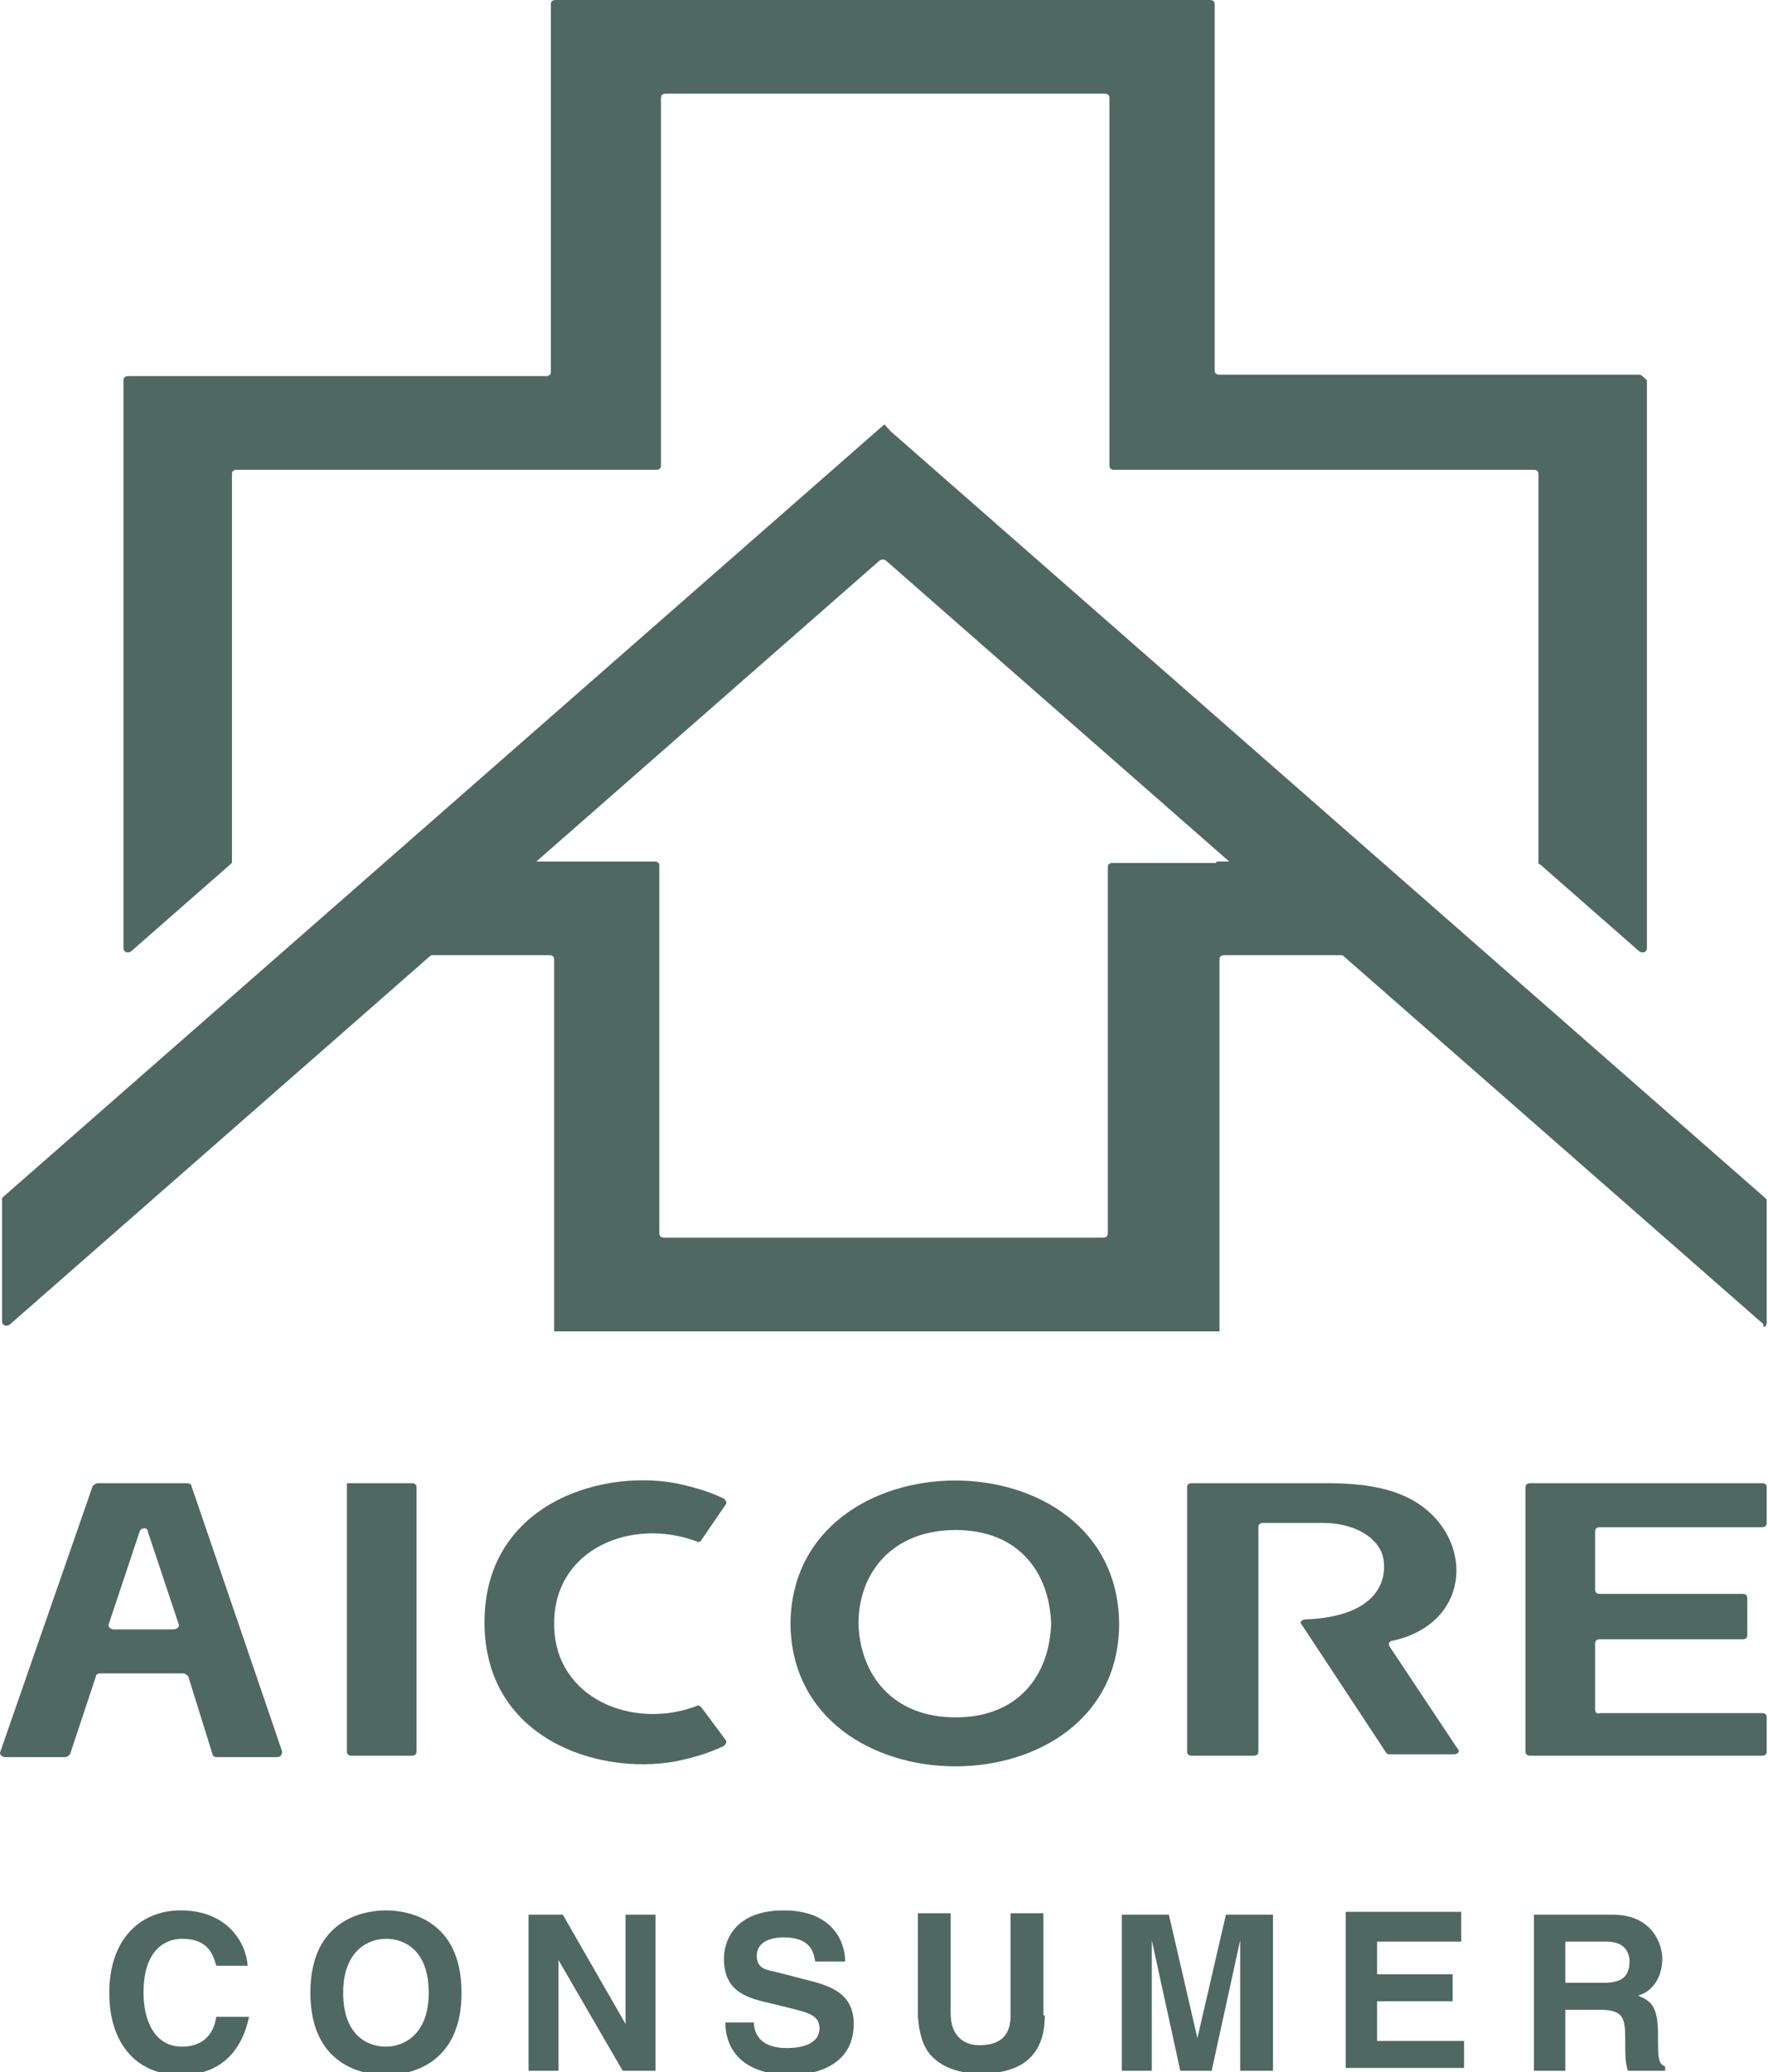 <svg width="99" height="116" viewBox="0 0 99 116" fill="none" xmlns="http://www.w3.org/2000/svg">
<g clip-path="url(#clip0_284_5021)">
<path d="M12.109 110.041C11.949 109.485 11.71 108.531 10.193 108.531C9.314 108.531 8.037 109.088 8.037 111.551C8.037 113.14 8.675 114.57 10.193 114.57C11.231 114.57 11.949 114.014 12.109 112.901H13.946C13.546 114.808 12.349 116.159 10.113 116.159C7.797 116.159 6.12 114.57 6.12 111.551C6.12 108.531 7.877 106.942 10.113 106.942C12.748 106.942 13.786 108.77 13.866 110.041H12.109Z" fill="#4F6862"/>
<path d="M21.612 106.942C22.81 106.942 25.844 107.419 25.844 111.551C25.844 115.682 22.81 116.159 21.612 116.159C20.414 116.159 17.38 115.682 17.38 111.551C17.38 107.419 20.414 106.942 21.612 106.942ZM21.612 114.57C22.57 114.57 24.007 113.934 24.007 111.551C24.007 109.167 22.65 108.531 21.612 108.531C20.654 108.531 19.216 109.167 19.216 111.551C19.216 113.934 20.574 114.57 21.612 114.57Z" fill="#4F6862"/>
<path d="M35.027 107.181H36.704V115.92H34.868L31.274 109.723V115.92H29.597V107.181H31.514L35.027 113.298V107.181Z" fill="#4F6862"/>
<path d="M42.214 113.219C42.214 113.696 42.454 114.649 44.051 114.649C44.929 114.649 45.888 114.411 45.888 113.537C45.888 112.822 45.249 112.663 44.291 112.425L43.332 112.186C41.895 111.868 40.537 111.551 40.537 109.644C40.537 108.69 41.096 106.942 43.891 106.942C46.606 106.942 47.325 108.69 47.325 109.803H45.648C45.568 109.405 45.488 108.452 43.891 108.452C43.172 108.452 42.374 108.69 42.374 109.485C42.374 110.2 42.933 110.279 43.332 110.359L45.488 110.915C46.686 111.233 47.804 111.71 47.804 113.299C47.804 115.92 45.089 116.159 44.37 116.159C41.176 116.159 40.617 114.331 40.617 113.219H42.214Z" fill="#4F6862"/>
<path d="M58.505 112.822C58.505 115.126 57.147 116.079 54.911 116.079C54.113 116.079 52.915 115.92 52.116 115.046C51.637 114.49 51.477 113.775 51.398 112.901V107.101H53.234V112.742C53.234 113.934 53.953 114.49 54.831 114.49C56.109 114.49 56.588 113.854 56.588 112.822V107.101H58.425V112.822H58.505Z" fill="#4F6862"/>
<path d="M71.122 115.92H69.445V108.611L67.847 115.92H66.091L64.494 108.611V115.92H62.817V107.181H65.452L67.049 114.093L68.646 107.181H71.281V115.92H71.122Z" fill="#4F6862"/>
<path d="M81.742 108.69H77.111V110.518H81.343V112.027H77.111V114.252H81.982V115.762H75.354V107.022H81.822V108.69H81.742Z" fill="#4F6862"/>
<path d="M85.895 107.181H90.287C92.602 107.181 93.082 108.929 93.082 109.644C93.082 110.597 92.602 111.471 91.724 111.709C92.443 112.027 92.842 112.266 92.842 113.934C92.842 115.205 92.842 115.523 93.241 115.682V115.92H91.165C91.005 115.523 91.005 115.046 91.005 114.172C91.005 112.981 90.925 112.504 89.568 112.504H87.651V115.92H85.895V107.181ZM89.808 110.994C90.766 110.994 91.245 110.677 91.245 109.803C91.245 109.326 91.005 108.69 89.967 108.69H87.651V110.994H89.808Z" fill="#4F6862"/>
<path d="M91.766 20.975H68.287C68.106 20.975 68.015 20.896 68.015 20.737V5.323V0.238C68.015 0.079 67.924 0 67.743 0H31.119C30.937 0 30.847 0.079 30.847 0.238V20.816C30.847 20.975 30.756 21.055 30.575 21.055H7.186C7.005 21.055 6.914 21.134 6.914 21.293V53.074C6.914 53.312 7.186 53.392 7.367 53.233L12.897 48.386C12.988 48.307 12.988 48.307 12.988 48.227V26.537C12.988 26.378 13.078 26.299 13.26 26.299H30.937H36.739C36.92 26.299 37.011 26.219 37.011 26.06V20.975V5.482C37.011 5.323 37.102 5.244 37.283 5.244H61.85C62.032 5.244 62.123 5.323 62.123 5.482V20.975V26.06C62.123 26.219 62.213 26.299 62.395 26.299H68.196H85.874C86.055 26.299 86.146 26.378 86.146 26.537V48.227C86.146 48.307 86.146 48.386 86.237 48.386L91.766 53.233C91.948 53.392 92.22 53.312 92.22 53.074V21.293C92.038 21.134 91.948 20.975 91.766 20.975Z" fill="#4F6862"/>
<path d="M23.322 83.266C23.322 83.107 23.232 83.027 23.05 83.027H19.424V98.044C19.424 98.203 19.515 98.282 19.696 98.282H23.05C23.232 98.282 23.322 98.203 23.322 98.044V83.266Z" fill="#4F6862"/>
<path d="M77.806 92.164C77.715 92.005 77.806 91.847 77.987 91.847C82.248 90.893 82.52 86.523 79.709 84.378C78.259 83.266 76.265 83.027 74.27 83.027H66.746C66.564 83.027 66.474 83.107 66.474 83.266V98.044C66.474 98.203 66.564 98.282 66.746 98.282H70.191C70.372 98.282 70.463 98.203 70.463 98.044V85.49C70.463 85.331 70.553 85.252 70.735 85.252H74.089C75.811 85.252 77.171 86.046 77.443 87.159C77.715 88.43 77.171 90.496 73.092 90.655C72.91 90.655 72.729 90.814 72.91 90.972L77.624 98.123C77.715 98.203 77.715 98.203 77.806 98.203H81.432C81.613 98.203 81.794 98.044 81.613 97.885L77.806 92.164Z" fill="#4F6862"/>
<path d="M89.319 95.74V92.005C89.319 91.847 89.409 91.767 89.591 91.767H97.568C97.75 91.767 97.84 91.688 97.84 91.529V89.463C97.84 89.304 97.75 89.225 97.568 89.225H89.591C89.409 89.225 89.319 89.145 89.319 88.986V85.729C89.319 85.57 89.409 85.49 89.591 85.49H98.656C98.838 85.49 98.928 85.411 98.928 85.252V83.266C98.928 83.107 98.838 83.027 98.656 83.027H85.693C85.511 83.027 85.421 83.107 85.421 83.266V98.044C85.421 98.203 85.511 98.282 85.693 98.282H98.656C98.838 98.282 98.928 98.203 98.928 98.044V96.137C98.928 95.978 98.838 95.899 98.656 95.899H89.591C89.409 95.978 89.319 95.819 89.319 95.74Z" fill="#4F6862"/>
<path d="M44.264 90.893C44.354 101.54 62.666 101.54 62.666 90.893C62.576 80.167 44.354 80.247 44.264 90.893ZM53.51 96.137C49.975 96.137 48.162 93.753 48.071 90.893C48.071 88.033 49.975 85.649 53.51 85.649C57.046 85.649 58.768 88.033 58.859 90.893C58.768 93.753 57.046 96.137 53.51 96.137Z" fill="#4F6862"/>
<path d="M10.721 83.186C10.721 83.107 10.631 83.027 10.449 83.027H8.092H8.002H7.911H7.82H5.463C5.373 83.027 5.282 83.107 5.191 83.186L0.024 98.044C-0.067 98.203 0.115 98.362 0.296 98.362H3.65C3.741 98.362 3.832 98.282 3.922 98.203L5.373 93.833C5.373 93.753 5.463 93.674 5.645 93.674H10.268C10.359 93.674 10.449 93.753 10.54 93.833L11.9 98.203C11.9 98.282 11.991 98.362 12.172 98.362H15.526C15.707 98.362 15.798 98.203 15.798 98.044L10.721 83.186ZM6.098 90.893L7.82 85.729C7.911 85.49 8.274 85.49 8.274 85.729L9.996 90.893C10.087 91.052 9.905 91.211 9.724 91.211H6.37C6.189 91.211 6.007 91.052 6.098 90.893Z" fill="#4F6862"/>
<path d="M39.278 95.581C39.187 95.501 39.096 95.422 39.006 95.501C35.47 96.852 31.028 95.104 31.028 90.893C31.028 86.682 35.379 84.934 39.006 86.285C39.096 86.364 39.278 86.285 39.278 86.205L40.637 84.219C40.728 84.139 40.637 83.981 40.547 83.901C39.912 83.583 39.006 83.266 37.827 83.027C33.476 82.233 27.13 84.298 27.13 90.814C27.13 97.329 33.476 99.394 37.827 98.6C39.006 98.362 39.912 98.044 40.547 97.726C40.637 97.646 40.728 97.487 40.637 97.408L39.278 95.581Z" fill="#4F6862"/>
<path d="M98.928 74.049V67.217C98.928 67.137 98.928 67.137 98.838 67.058L49.884 24.154L49.522 23.756L0.205 66.978C0.115 67.058 0.115 67.058 0.115 67.137V73.97C0.115 74.208 0.387 74.288 0.568 74.129L24.047 53.551C24.138 53.471 24.138 53.471 24.229 53.471H30.756C30.937 53.471 31.028 53.551 31.028 53.71V69.203V74.526H37.102H62.213H68.287V69.203V53.71C68.287 53.551 68.378 53.471 68.559 53.471H75.086C75.177 53.471 75.177 53.471 75.267 53.551L98.747 74.129C98.656 74.367 98.928 74.288 98.928 74.049ZM68.106 48.307H62.304C62.123 48.307 62.032 48.386 62.032 48.545V53.63V69.044C62.032 69.203 61.941 69.282 61.76 69.282H37.193C37.011 69.282 36.92 69.203 36.92 69.044V53.551V48.466C36.92 48.307 36.83 48.228 36.648 48.228H30.847H30.031L49.249 31.384C49.34 31.304 49.522 31.304 49.612 31.384L68.831 48.228H68.106V48.307Z" fill="#4F6862"/>
</g>
<defs>
<clipPath id="clip0_284_5021">
<rect width="99" height="116" fill="white"/>
</clipPath>
</defs>
</svg>
